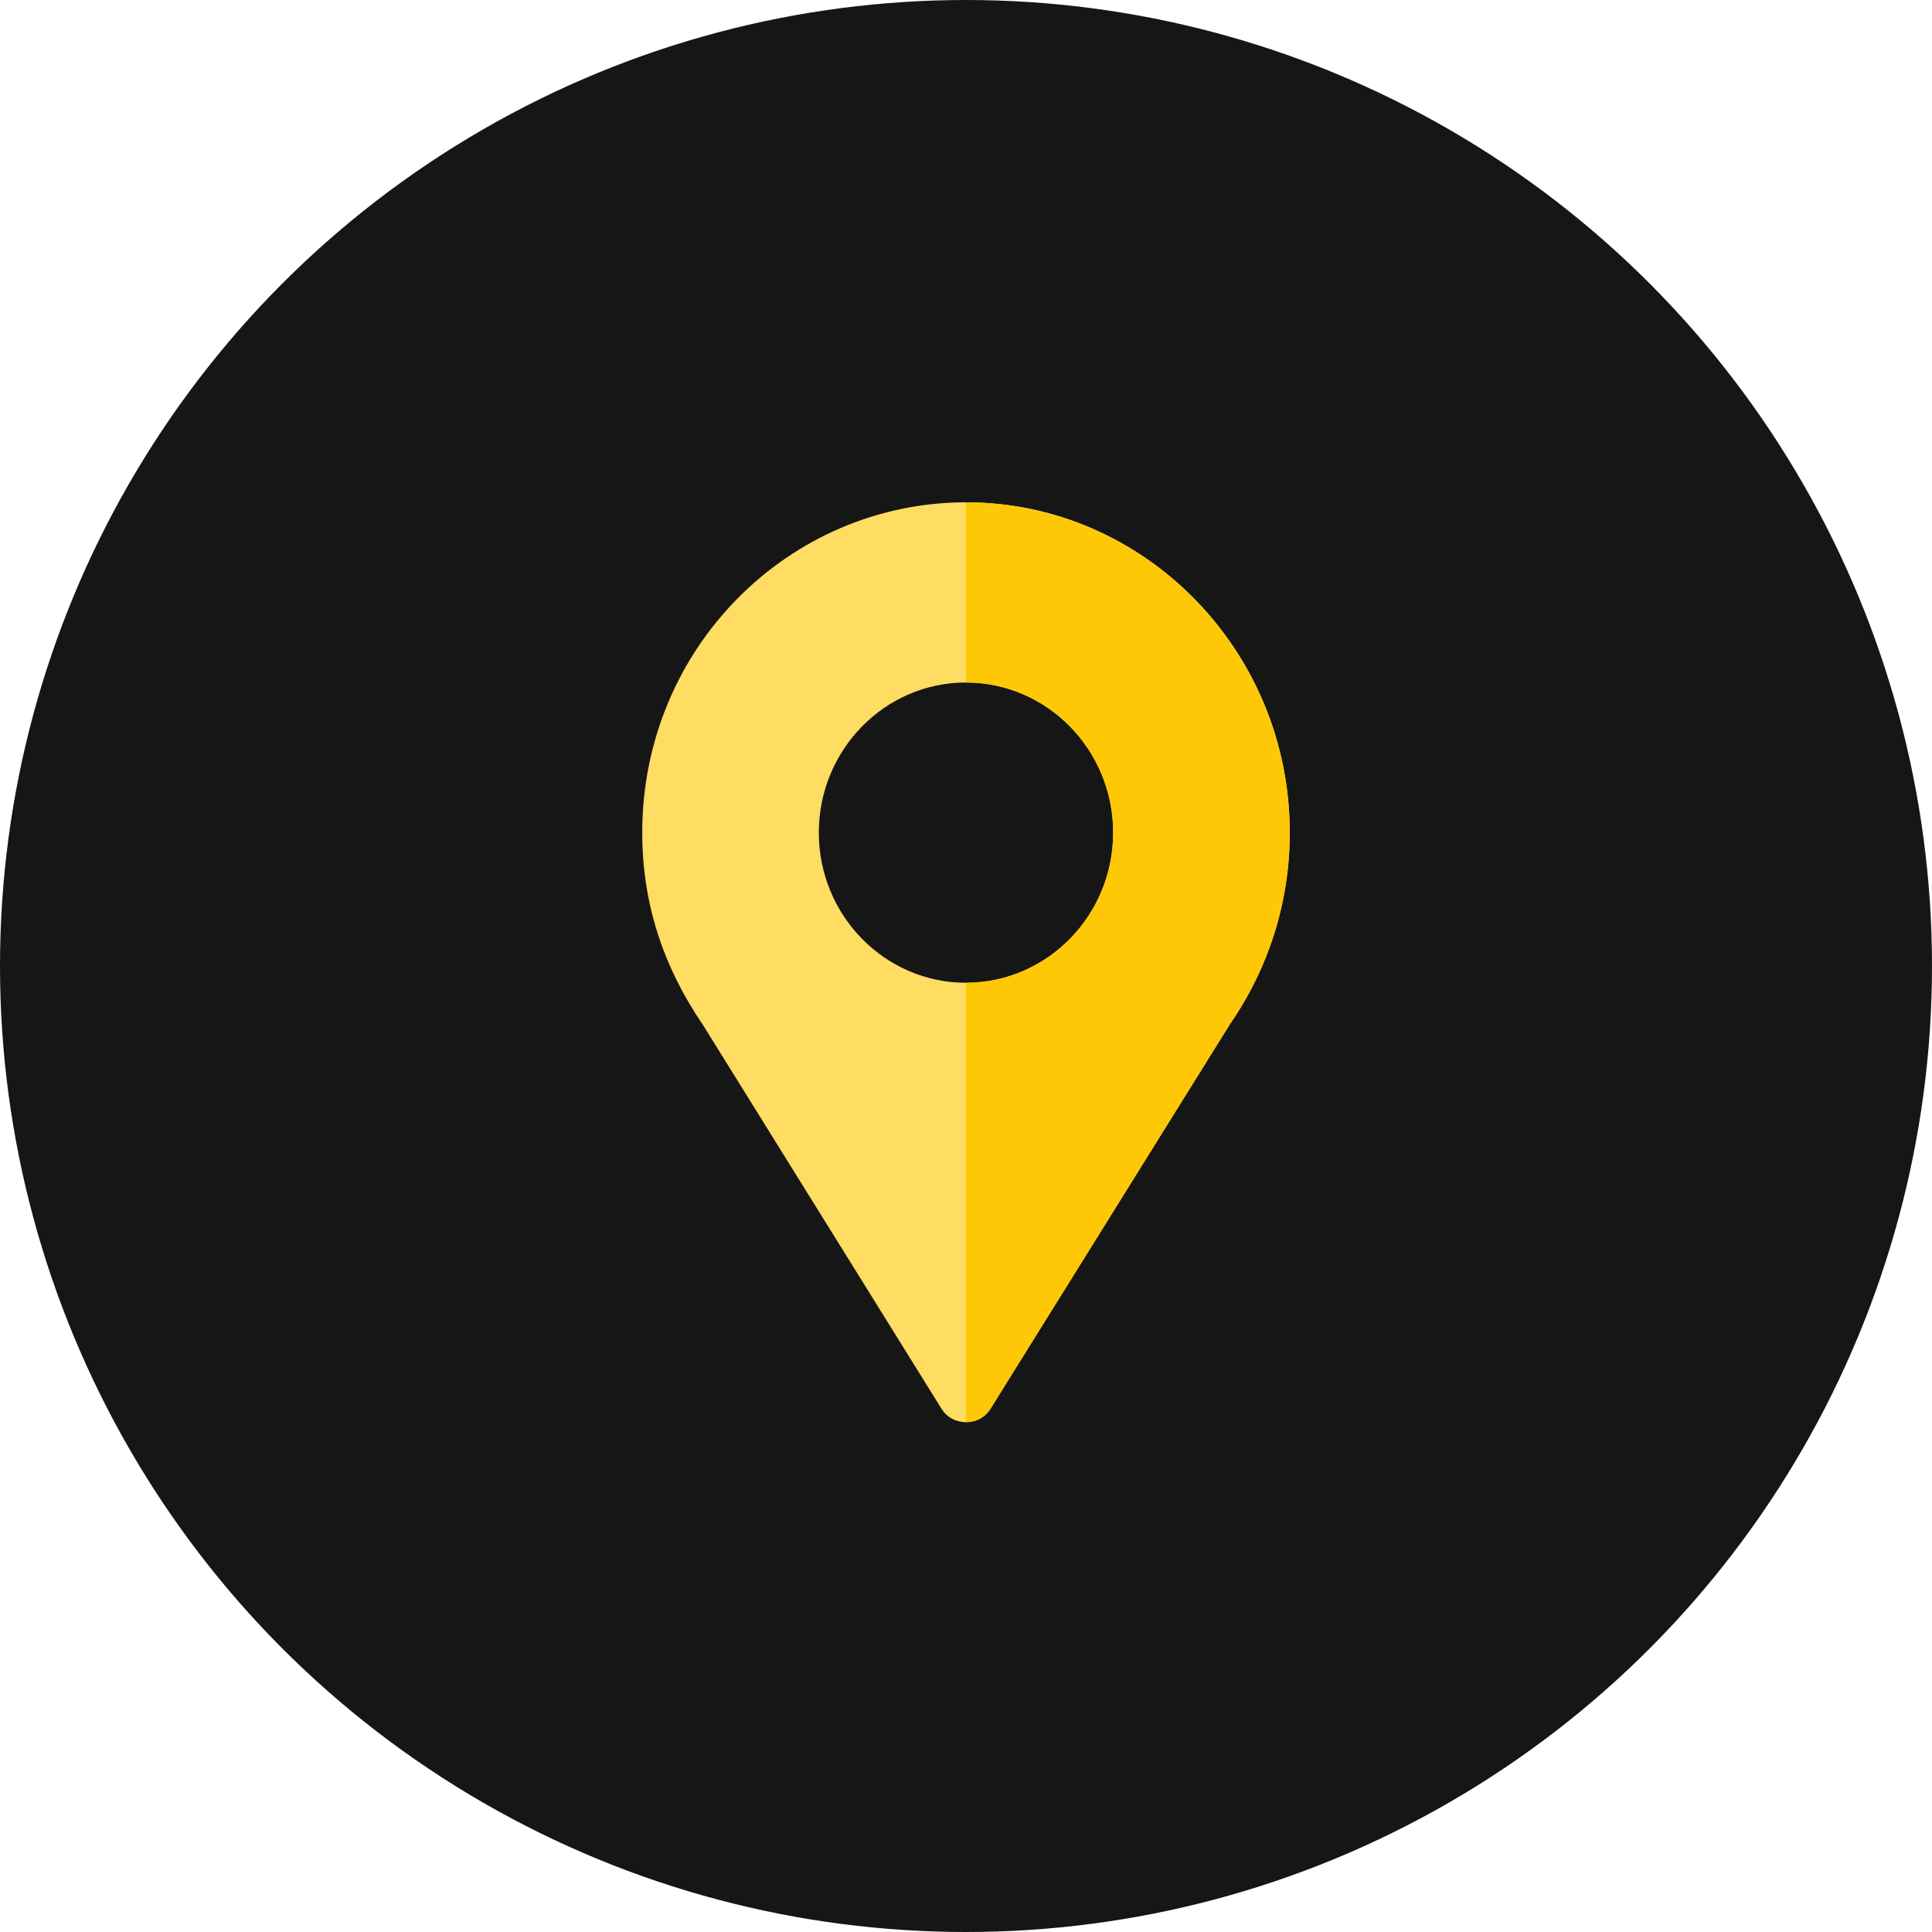 <svg width="50" height="50" viewBox="0 0 50 50" fill="none" xmlns="http://www.w3.org/2000/svg">
<circle cx="25" cy="25" r="25" fill="#161616"/>
<path d="M25 13C20.43 13 16.621 16.761 16.621 21.549C16.621 23.367 17.154 24.999 18.19 26.522L24.36 36.449C24.512 36.697 24.756 36.806 25 36.806C25.244 36.806 25.488 36.697 25.64 36.449L31.84 26.491C32.846 25.03 33.379 23.32 33.379 21.549C33.379 16.839 29.616 13 25 13ZM25 25.434C22.9 25.434 21.191 23.691 21.191 21.549C21.191 19.406 22.9 17.663 25 17.663C27.1 17.663 28.809 19.406 28.809 21.549C28.809 23.691 27.1 25.434 25 25.434Z" fill="#FFDC62"/>
<path d="M25 13V17.663C27.1 17.663 28.809 19.406 28.809 21.549C28.809 23.691 27.1 25.434 25 25.434V36.806C25.244 36.806 25.488 36.697 25.64 36.449L31.84 26.491C32.846 25.03 33.379 23.32 33.379 21.549C33.379 16.839 29.616 13 25 13Z" fill="#FFC807"/>
</svg>

